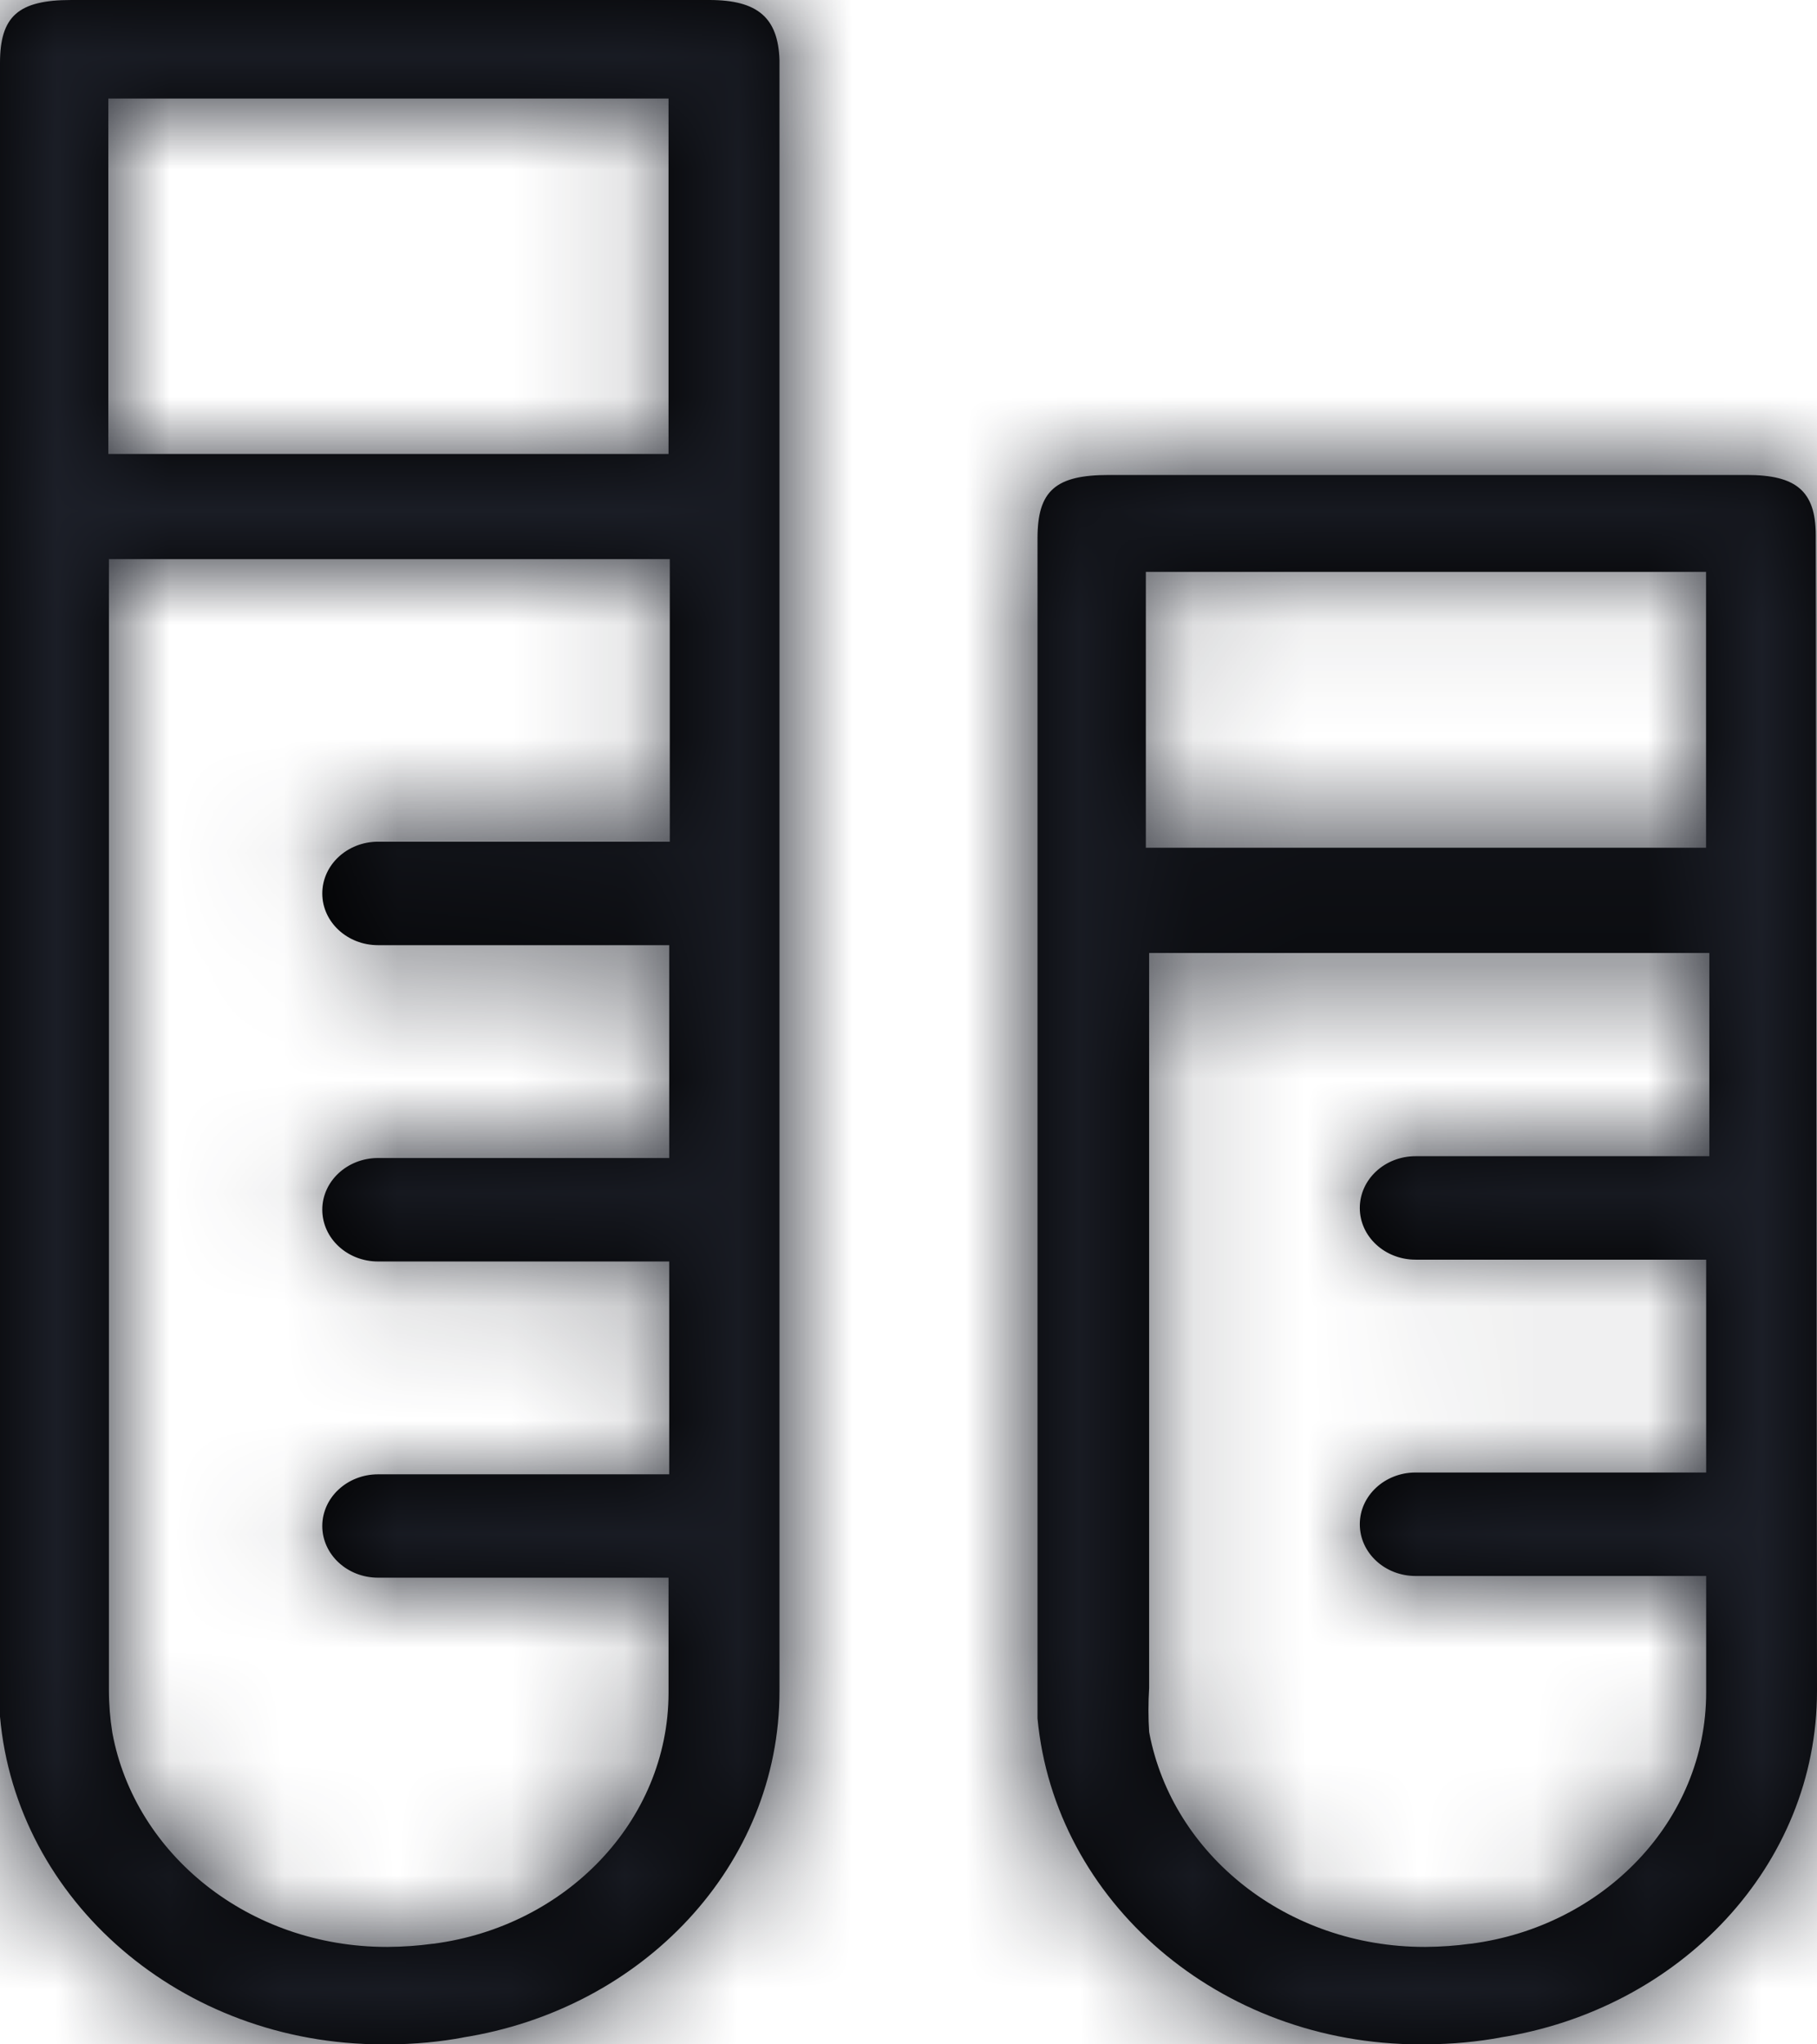 <?xml version="1.0" encoding="UTF-8"?>
<svg width="16px" height="18px" viewBox="0 0 16 18" version="1.1" xmlns="http://www.w3.org/2000/svg" xmlns:xlink="http://www.w3.org/1999/xlink">
    <title>3. icons/outline/icon-labs</title>
    <defs>
        <path d="M6.247,0 L0.628,0 C0.16,0 0,0.143 0,0.556 C0,0.556 0,14.198 0,15.114 C0.143,16.735 1.597,18 3.37,18 C3.39,18 3.409,18 3.429,18 L3.426,18 C3.653,17.999 3.874,17.978 4.088,17.938 L4.066,17.941 C5.662,17.693 6.864,16.422 6.864,14.89 C6.864,14.883 6.864,14.877 6.864,14.87 L6.864,14.871 L6.864,0.529 C6.852,0.159 6.675,0 6.247,0 L6.247,0 Z M5.887,0.868 L5.887,3.997 L0.954,3.997 L0.954,0.868 L5.887,0.868 Z M3.803,17.115 C3.687,17.131 3.552,17.141 3.416,17.142 L3.415,17.142 C3.411,17.142 3.408,17.142 3.404,17.142 C2.194,17.142 1.189,16.329 0.99,15.26 L0.988,15.247 C0.97,15.136 0.959,15.007 0.959,14.877 C0.959,14.875 0.959,14.873 0.959,14.87 L0.959,14.871 C0.959,13.224 0.959,8.438 0.959,4.923 L5.898,4.923 L5.898,7.411 L3.329,7.411 C3.058,7.411 2.838,7.615 2.838,7.867 C2.838,8.118 3.058,8.322 3.329,8.322 L5.893,8.322 L5.893,10.196 L3.329,10.196 C3.058,10.196 2.838,10.4 2.838,10.651 C2.838,10.903 3.058,11.107 3.329,11.107 L5.893,11.107 C5.893,11.779 5.893,12.414 5.893,12.981 L3.329,12.981 C3.058,12.981 2.838,13.185 2.838,13.436 C2.838,13.687 3.058,13.891 3.329,13.891 L5.887,13.891 L5.887,14.908 C5.884,16.033 4.984,16.962 3.816,17.114 L3.803,17.115 L3.803,17.115 Z M15.989,4.712 C15.989,4.32 15.812,4.182 15.383,4.182 L9.764,4.182 C9.296,4.182 9.136,4.32 9.136,4.738 C9.136,4.738 9.136,14.214 9.136,15.13 C9.288,16.744 10.738,18 12.505,18 C12.525,18 12.545,18 12.565,17.999 L12.562,17.999 C12.789,17.999 13.01,17.977 13.224,17.938 L13.202,17.941 C14.798,17.693 16,16.422 16,14.89 C16,14.883 16,14.876 16,14.87 L16,14.871 L15.989,4.712 Z M15.023,5.035 L15.023,7.464 L10.09,7.464 L10.09,5.035 L15.023,5.035 Z M12.939,17.115 C12.824,17.131 12.689,17.141 12.553,17.142 L12.551,17.142 C12.549,17.142 12.546,17.142 12.544,17.142 C11.332,17.142 10.325,16.33 10.121,15.26 L10.119,15.247 C10.115,15.19 10.113,15.125 10.113,15.059 C10.113,14.993 10.115,14.927 10.119,14.862 L10.119,14.871 C10.119,13.394 10.119,10.636 10.119,8.391 L15.052,8.391 L15.052,10.18 L12.465,10.18 C12.194,10.18 11.974,10.384 11.974,10.636 C11.974,10.887 12.194,11.091 12.465,11.091 L15.024,11.091 L15.024,12.965 L12.465,12.965 C12.194,12.965 11.974,13.169 11.974,13.42 C11.974,13.672 12.194,13.876 12.465,13.876 L15.024,13.876 L15.024,14.892 C15.024,14.895 15.024,14.898 15.024,14.902 C15.024,16.029 14.123,16.962 12.952,17.114 L12.939,17.115 L12.939,17.115 Z" id="path-1"></path>
    </defs>
    <g id="Yanbal-UI-Visual-Kit" stroke="none" stroke-width="1" fill="none" fill-rule="evenodd">
        <g id="yanbal-styleguide-pag2" transform="translate(-460, -4637)">
            <g id="Group" transform="translate(456, 4634)">
                <g id="colors/brand-secondary" transform="translate(4, 3)">
                    <mask id="mask-2" fill="white">
                        <use xlink:href="#path-1"></use>
                    </mask>
                    <use id="Mask" fill="#000000" fill-rule="nonzero" xlink:href="#path-1"></use>
                    <g id="Group" mask="url(#mask-2)">
                        <g transform="translate(-6, -4)" id="colors/brand-secondary">
                            <rect id="box" fill="#1C1F28" fill-rule="nonzero" x="0" y="0" width="26.406" height="25.746"></rect>
                        </g>
                    </g>
                </g>
            </g>
        </g>
    </g>
</svg>